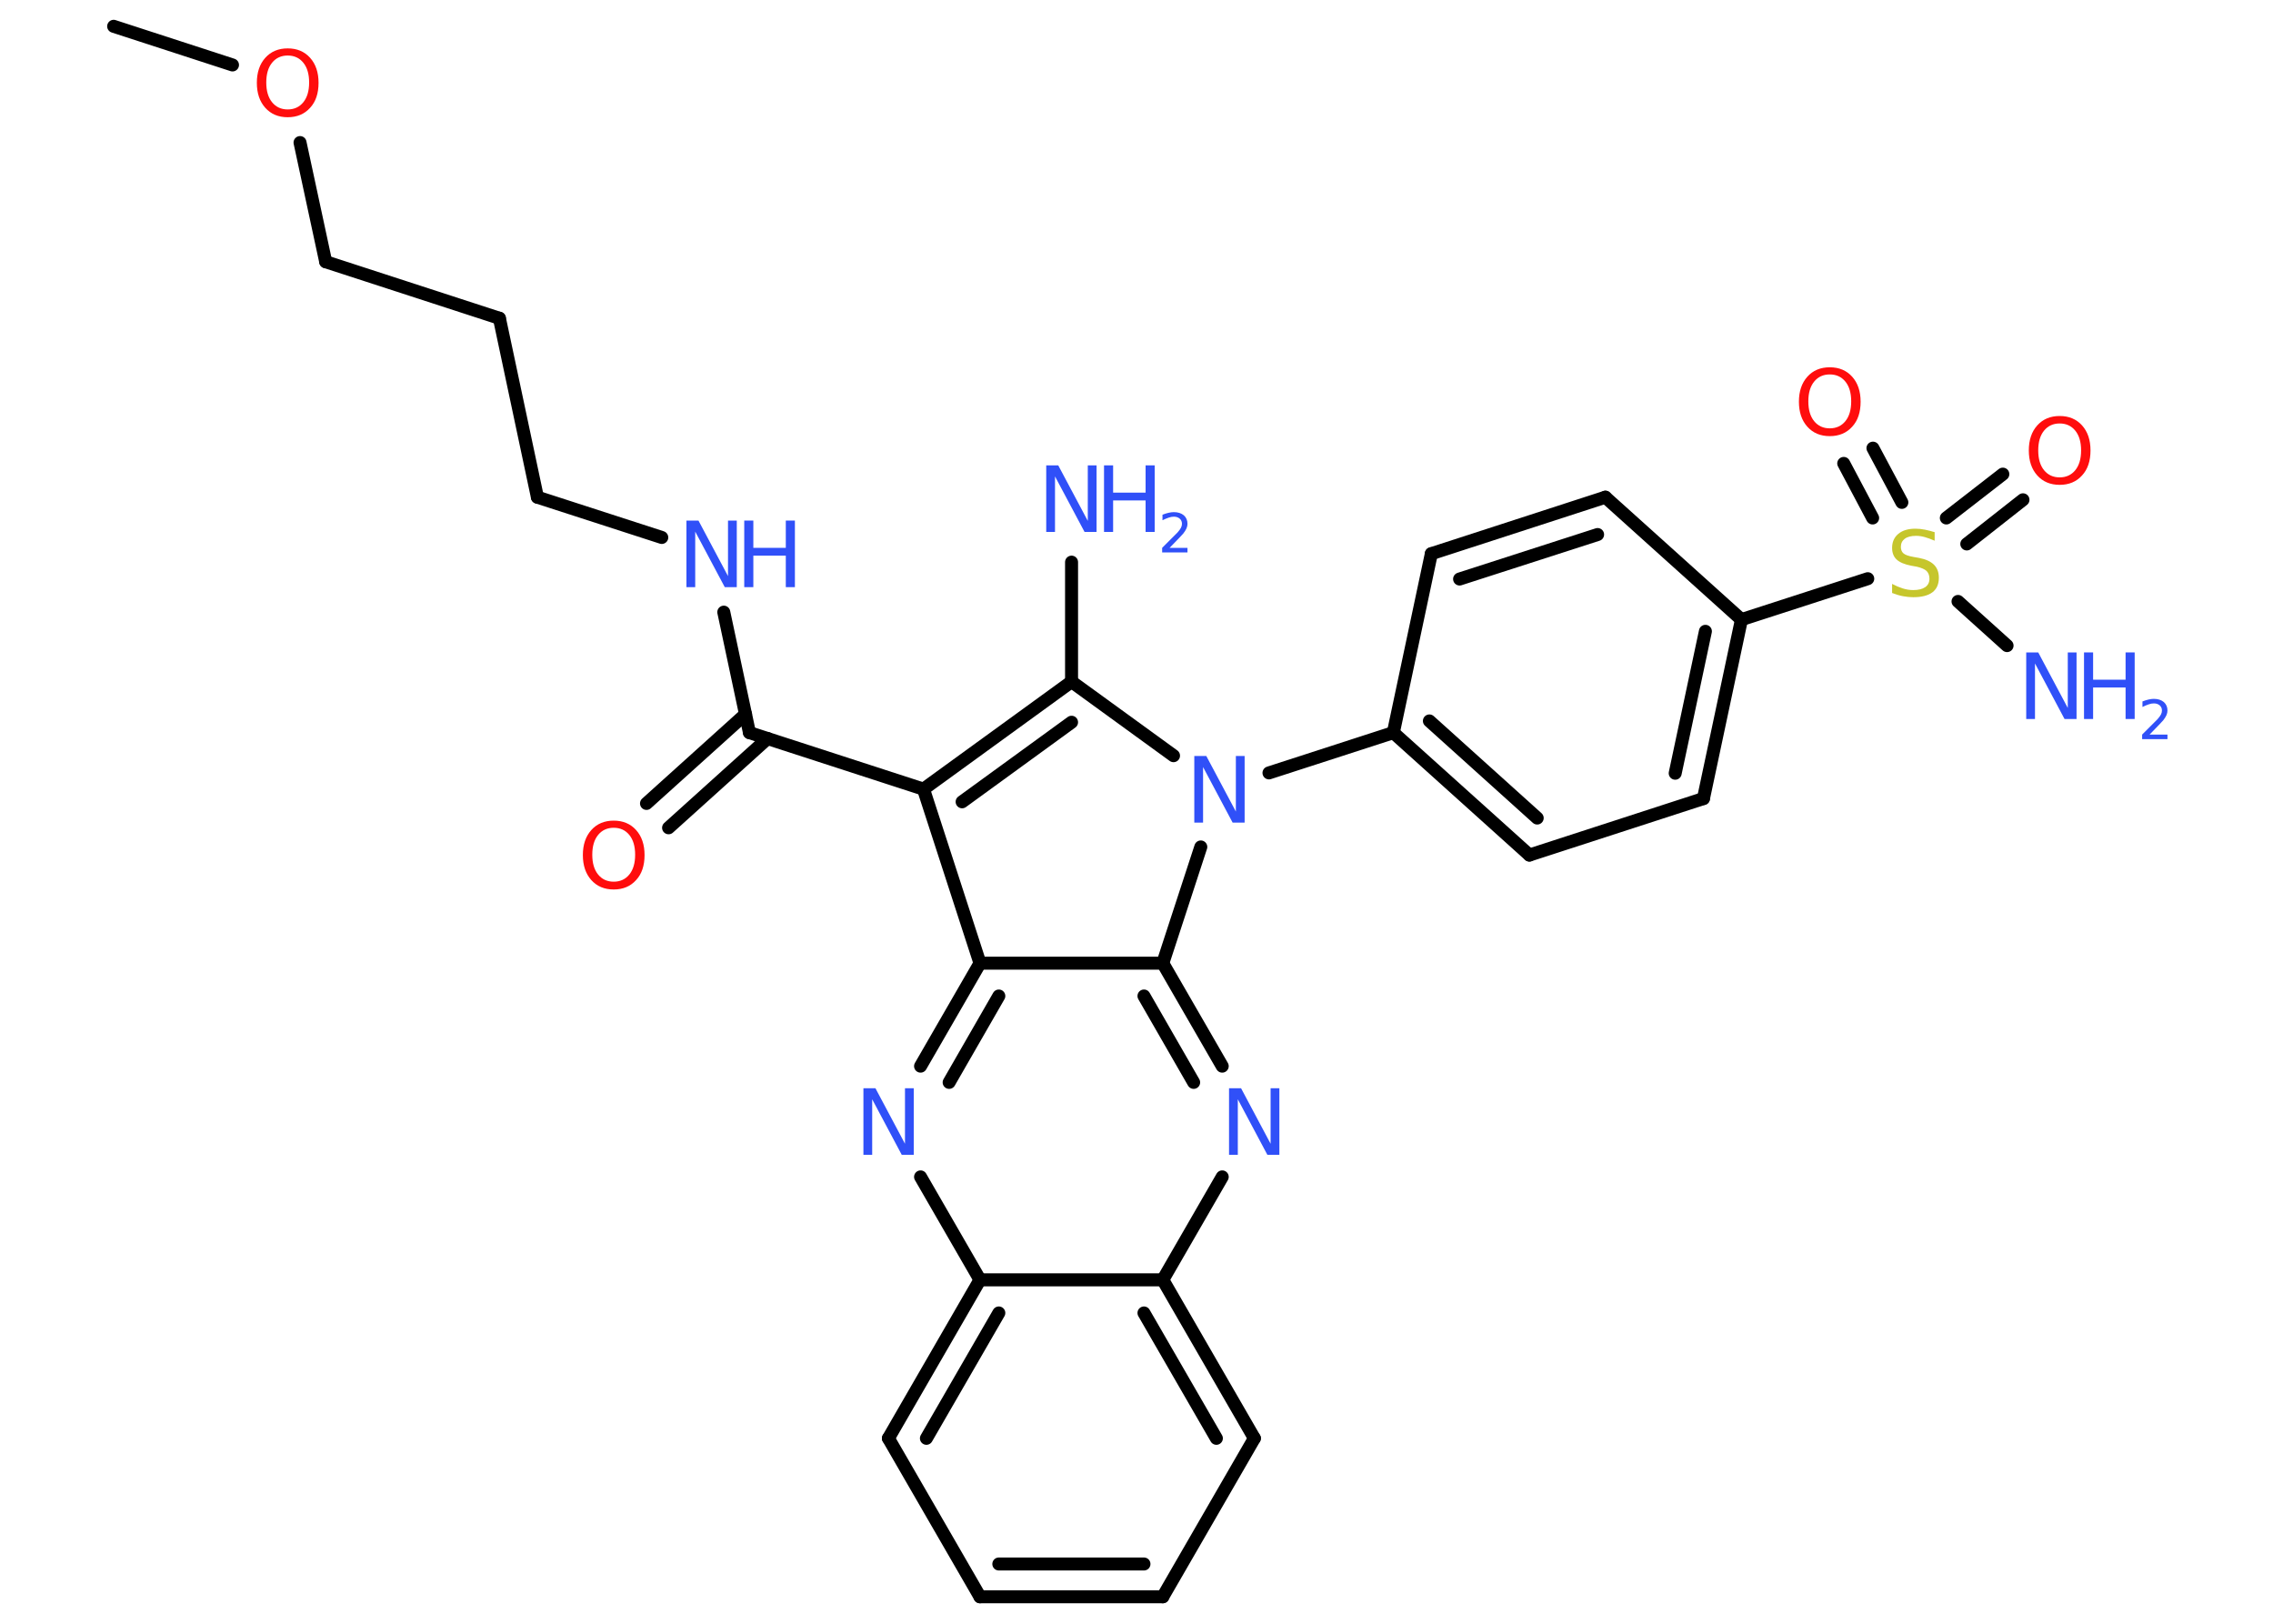 <?xml version='1.0' encoding='UTF-8'?>
<!DOCTYPE svg PUBLIC "-//W3C//DTD SVG 1.1//EN" "http://www.w3.org/Graphics/SVG/1.1/DTD/svg11.dtd">
<svg version='1.2' xmlns='http://www.w3.org/2000/svg' xmlns:xlink='http://www.w3.org/1999/xlink' width='70.0mm' height='50.0mm' viewBox='0 0 70.0 50.0'>
  <desc>Generated by the Chemistry Development Kit (http://github.com/cdk)</desc>
  <g stroke-linecap='round' stroke-linejoin='round' stroke='#000000' stroke-width='.4' fill='#3050F8'>
    <rect x='.0' y='.0' width='70.0' height='50.0' fill='#FFFFFF' stroke='none'/>
    <g id='mol1' class='mol'>
      <line id='mol1bnd1' class='bond' x1='3.5' y1='.81' x2='7.16' y2='2.0'/>
      <line id='mol1bnd2' class='bond' x1='9.24' y1='4.39' x2='10.03' y2='8.06'/>
      <line id='mol1bnd3' class='bond' x1='10.03' y1='8.06' x2='15.38' y2='9.8'/>
      <line id='mol1bnd4' class='bond' x1='15.38' y1='9.8' x2='16.55' y2='15.31'/>
      <line id='mol1bnd5' class='bond' x1='16.55' y1='15.31' x2='20.38' y2='16.55'/>
      <line id='mol1bnd6' class='bond' x1='22.29' y1='18.85' x2='23.08' y2='22.56'/>
      <g id='mol1bnd7' class='bond'>
        <line x1='23.64' y1='22.74' x2='20.59' y2='25.49'/>
        <line x1='22.96' y1='21.99' x2='19.91' y2='24.74'/>
      </g>
      <line id='mol1bnd8' class='bond' x1='23.08' y1='22.56' x2='28.44' y2='24.3'/>
      <g id='mol1bnd9' class='bond'>
        <line x1='33.0' y1='20.99' x2='28.44' y2='24.3'/>
        <line x1='33.0' y1='22.24' x2='29.63' y2='24.69'/>
      </g>
      <line id='mol1bnd10' class='bond' x1='33.0' y1='20.99' x2='33.0' y2='17.31'/>
      <line id='mol1bnd11' class='bond' x1='33.0' y1='20.99' x2='36.14' y2='23.27'/>
      <line id='mol1bnd12' class='bond' x1='39.08' y1='23.8' x2='42.91' y2='22.56'/>
      <g id='mol1bnd13' class='bond'>
        <line x1='42.91' y1='22.56' x2='47.1' y2='26.33'/>
        <line x1='44.02' y1='22.2' x2='47.34' y2='25.19'/>
      </g>
      <line id='mol1bnd14' class='bond' x1='47.1' y1='26.33' x2='52.46' y2='24.59'/>
      <g id='mol1bnd15' class='bond'>
        <line x1='52.46' y1='24.59' x2='53.63' y2='19.08'/>
        <line x1='51.59' y1='23.81' x2='52.52' y2='19.44'/>
      </g>
      <line id='mol1bnd16' class='bond' x1='53.63' y1='19.08' x2='57.52' y2='17.82'/>
      <line id='mol1bnd17' class='bond' x1='60.3' y1='18.52' x2='61.81' y2='19.88'/>
      <g id='mol1bnd18' class='bond'>
        <line x1='59.94' y1='15.95' x2='61.68' y2='14.6'/>
        <line x1='60.57' y1='16.75' x2='62.3' y2='15.39'/>
      </g>
      <g id='mol1bnd19' class='bond'>
        <line x1='57.67' y1='15.95' x2='56.78' y2='14.27'/>
        <line x1='58.57' y1='15.47' x2='57.68' y2='13.8'/>
      </g>
      <line id='mol1bnd20' class='bond' x1='53.63' y1='19.08' x2='49.44' y2='15.31'/>
      <g id='mol1bnd21' class='bond'>
        <line x1='49.44' y1='15.31' x2='44.08' y2='17.05'/>
        <line x1='49.2' y1='16.46' x2='44.95' y2='17.83'/>
      </g>
      <line id='mol1bnd22' class='bond' x1='42.91' y1='22.56' x2='44.08' y2='17.05'/>
      <line id='mol1bnd23' class='bond' x1='36.98' y1='26.08' x2='35.81' y2='29.66'/>
      <g id='mol1bnd24' class='bond'>
        <line x1='37.64' y1='32.83' x2='35.81' y2='29.66'/>
        <line x1='36.76' y1='33.33' x2='35.23' y2='30.67'/>
      </g>
      <line id='mol1bnd25' class='bond' x1='37.64' y1='36.24' x2='35.81' y2='39.41'/>
      <g id='mol1bnd26' class='bond'>
        <line x1='38.63' y1='44.29' x2='35.81' y2='39.41'/>
        <line x1='37.46' y1='44.29' x2='35.23' y2='40.43'/>
      </g>
      <line id='mol1bnd27' class='bond' x1='38.63' y1='44.29' x2='35.81' y2='49.17'/>
      <g id='mol1bnd28' class='bond'>
        <line x1='30.18' y1='49.17' x2='35.81' y2='49.17'/>
        <line x1='30.76' y1='48.16' x2='35.23' y2='48.16'/>
      </g>
      <line id='mol1bnd29' class='bond' x1='30.18' y1='49.17' x2='27.36' y2='44.29'/>
      <g id='mol1bnd30' class='bond'>
        <line x1='30.18' y1='39.41' x2='27.36' y2='44.29'/>
        <line x1='30.76' y1='40.43' x2='28.53' y2='44.29'/>
      </g>
      <line id='mol1bnd31' class='bond' x1='35.81' y1='39.41' x2='30.18' y2='39.41'/>
      <line id='mol1bnd32' class='bond' x1='30.18' y1='39.41' x2='28.35' y2='36.24'/>
      <g id='mol1bnd33' class='bond'>
        <line x1='30.18' y1='29.66' x2='28.35' y2='32.83'/>
        <line x1='30.76' y1='30.67' x2='29.23' y2='33.33'/>
      </g>
      <line id='mol1bnd34' class='bond' x1='28.44' y1='24.3' x2='30.18' y2='29.66'/>
      <line id='mol1bnd35' class='bond' x1='35.81' y1='29.66' x2='30.18' y2='29.66'/>
      <path id='mol1atm2' class='atom' d='M8.86 1.71q-.3 .0 -.48 .22q-.18 .22 -.18 .61q.0 .39 .18 .61q.18 .22 .48 .22q.3 .0 .48 -.22q.18 -.22 .18 -.61q.0 -.39 -.18 -.61q-.18 -.22 -.48 -.22zM8.86 1.49q.43 .0 .69 .29q.26 .29 .26 .77q.0 .49 -.26 .77q-.26 .29 -.69 .29q-.43 .0 -.69 -.29q-.26 -.29 -.26 -.77q.0 -.48 .26 -.77q.26 -.29 .69 -.29z' stroke='none' fill='#FF0D0D'/>
      <g id='mol1atm6' class='atom'>
        <path d='M21.14 16.03h.37l.91 1.71v-1.71h.27v2.05h-.37l-.91 -1.71v1.71h-.27v-2.05z' stroke='none'/>
        <path d='M22.92 16.03h.28v.84h1.0v-.84h.28v2.05h-.28v-.97h-1.0v.97h-.28v-2.05z' stroke='none'/>
      </g>
      <path id='mol1atm8' class='atom' d='M18.9 25.49q-.3 .0 -.48 .22q-.18 .22 -.18 .61q.0 .39 .18 .61q.18 .22 .48 .22q.3 .0 .48 -.22q.18 -.22 .18 -.61q.0 -.39 -.18 -.61q-.18 -.22 -.48 -.22zM18.9 25.27q.43 .0 .69 .29q.26 .29 .26 .77q.0 .49 -.26 .77q-.26 .29 -.69 .29q-.43 .0 -.69 -.29q-.26 -.29 -.26 -.77q.0 -.48 .26 -.77q.26 -.29 .69 -.29z' stroke='none' fill='#FF0D0D'/>
      <g id='mol1atm11' class='atom'>
        <path d='M32.22 14.33h.37l.91 1.71v-1.71h.27v2.05h-.37l-.91 -1.71v1.71h-.27v-2.05z' stroke='none'/>
        <path d='M34.0 14.33h.28v.84h1.0v-.84h.28v2.05h-.28v-.97h-1.0v.97h-.28v-2.05z' stroke='none'/>
        <path d='M35.99 16.87h.58v.14h-.78v-.14q.1 -.1 .26 -.26q.16 -.16 .21 -.21q.08 -.09 .11 -.15q.03 -.06 .03 -.12q.0 -.1 -.07 -.16q-.07 -.06 -.18 -.06q-.08 .0 -.16 .03q-.09 .03 -.19 .08v-.17q.1 -.04 .19 -.06q.09 -.02 .16 -.02q.19 .0 .31 .1q.11 .1 .11 .26q.0 .07 -.03 .14q-.03 .07 -.1 .16q-.02 .02 -.13 .14q-.11 .11 -.31 .32z' stroke='none'/>
      </g>
      <path id='mol1atm12' class='atom' d='M36.78 23.28h.37l.91 1.71v-1.71h.27v2.05h-.37l-.91 -1.71v1.71h-.27v-2.05z' stroke='none'/>
      <path id='mol1atm17' class='atom' d='M59.58 16.38v.27q-.16 -.07 -.3 -.11q-.14 -.04 -.27 -.04q-.23 .0 -.35 .09q-.12 .09 -.12 .25q.0 .13 .08 .2q.08 .07 .31 .11l.17 .03q.31 .06 .46 .21q.15 .15 .15 .4q.0 .3 -.2 .45q-.2 .15 -.59 .15q-.14 .0 -.31 -.03q-.16 -.03 -.34 -.1v-.28q.17 .09 .33 .14q.16 .05 .32 .05q.24 .0 .37 -.09q.13 -.09 .13 -.26q.0 -.15 -.09 -.24q-.09 -.08 -.3 -.13l-.17 -.03q-.31 -.06 -.45 -.19q-.14 -.13 -.14 -.36q.0 -.27 .19 -.43q.19 -.16 .53 -.16q.14 .0 .29 .03q.15 .03 .31 .08z' stroke='none' fill='#C6C62C'/>
      <g id='mol1atm18' class='atom'>
        <path d='M62.4 20.09h.37l.91 1.71v-1.71h.27v2.05h-.37l-.91 -1.71v1.71h-.27v-2.05z' stroke='none'/>
        <path d='M64.18 20.09h.28v.84h1.0v-.84h.28v2.05h-.28v-.97h-1.0v.97h-.28v-2.05z' stroke='none'/>
        <path d='M66.17 22.62h.58v.14h-.78v-.14q.1 -.1 .26 -.26q.16 -.16 .21 -.21q.08 -.09 .11 -.15q.03 -.06 .03 -.12q.0 -.1 -.07 -.16q-.07 -.06 -.18 -.06q-.08 .0 -.16 .03q-.09 .03 -.19 .08v-.17q.1 -.04 .19 -.06q.09 -.02 .16 -.02q.19 .0 .31 .1q.11 .1 .11 .26q.0 .07 -.03 .14q-.03 .07 -.1 .16q-.02 .02 -.13 .14q-.11 .11 -.31 .32z' stroke='none'/>
      </g>
      <path id='mol1atm19' class='atom' d='M63.43 13.04q-.3 .0 -.48 .22q-.18 .22 -.18 .61q.0 .39 .18 .61q.18 .22 .48 .22q.3 .0 .48 -.22q.18 -.22 .18 -.61q.0 -.39 -.18 -.61q-.18 -.22 -.48 -.22zM63.43 12.81q.43 .0 .69 .29q.26 .29 .26 .77q.0 .49 -.26 .77q-.26 .29 -.69 .29q-.43 .0 -.69 -.29q-.26 -.29 -.26 -.77q.0 -.48 .26 -.77q.26 -.29 .69 -.29z' stroke='none' fill='#FF0D0D'/>
      <path id='mol1atm20' class='atom' d='M56.35 11.53q-.3 .0 -.48 .22q-.18 .22 -.18 .61q.0 .39 .18 .61q.18 .22 .48 .22q.3 .0 .48 -.22q.18 -.22 .18 -.61q.0 -.39 -.18 -.61q-.18 -.22 -.48 -.22zM56.35 11.31q.43 .0 .69 .29q.26 .29 .26 .77q.0 .49 -.26 .77q-.26 .29 -.69 .29q-.43 .0 -.69 -.29q-.26 -.29 -.26 -.77q.0 -.48 .26 -.77q.26 -.29 .69 -.29z' stroke='none' fill='#FF0D0D'/>
      <path id='mol1atm24' class='atom' d='M37.85 33.51h.37l.91 1.71v-1.71h.27v2.05h-.37l-.91 -1.71v1.71h-.27v-2.05z' stroke='none'/>
      <path id='mol1atm31' class='atom' d='M26.59 33.51h.37l.91 1.71v-1.71h.27v2.05h-.37l-.91 -1.71v1.71h-.27v-2.05z' stroke='none'/>
    </g>
  </g>
</svg>
